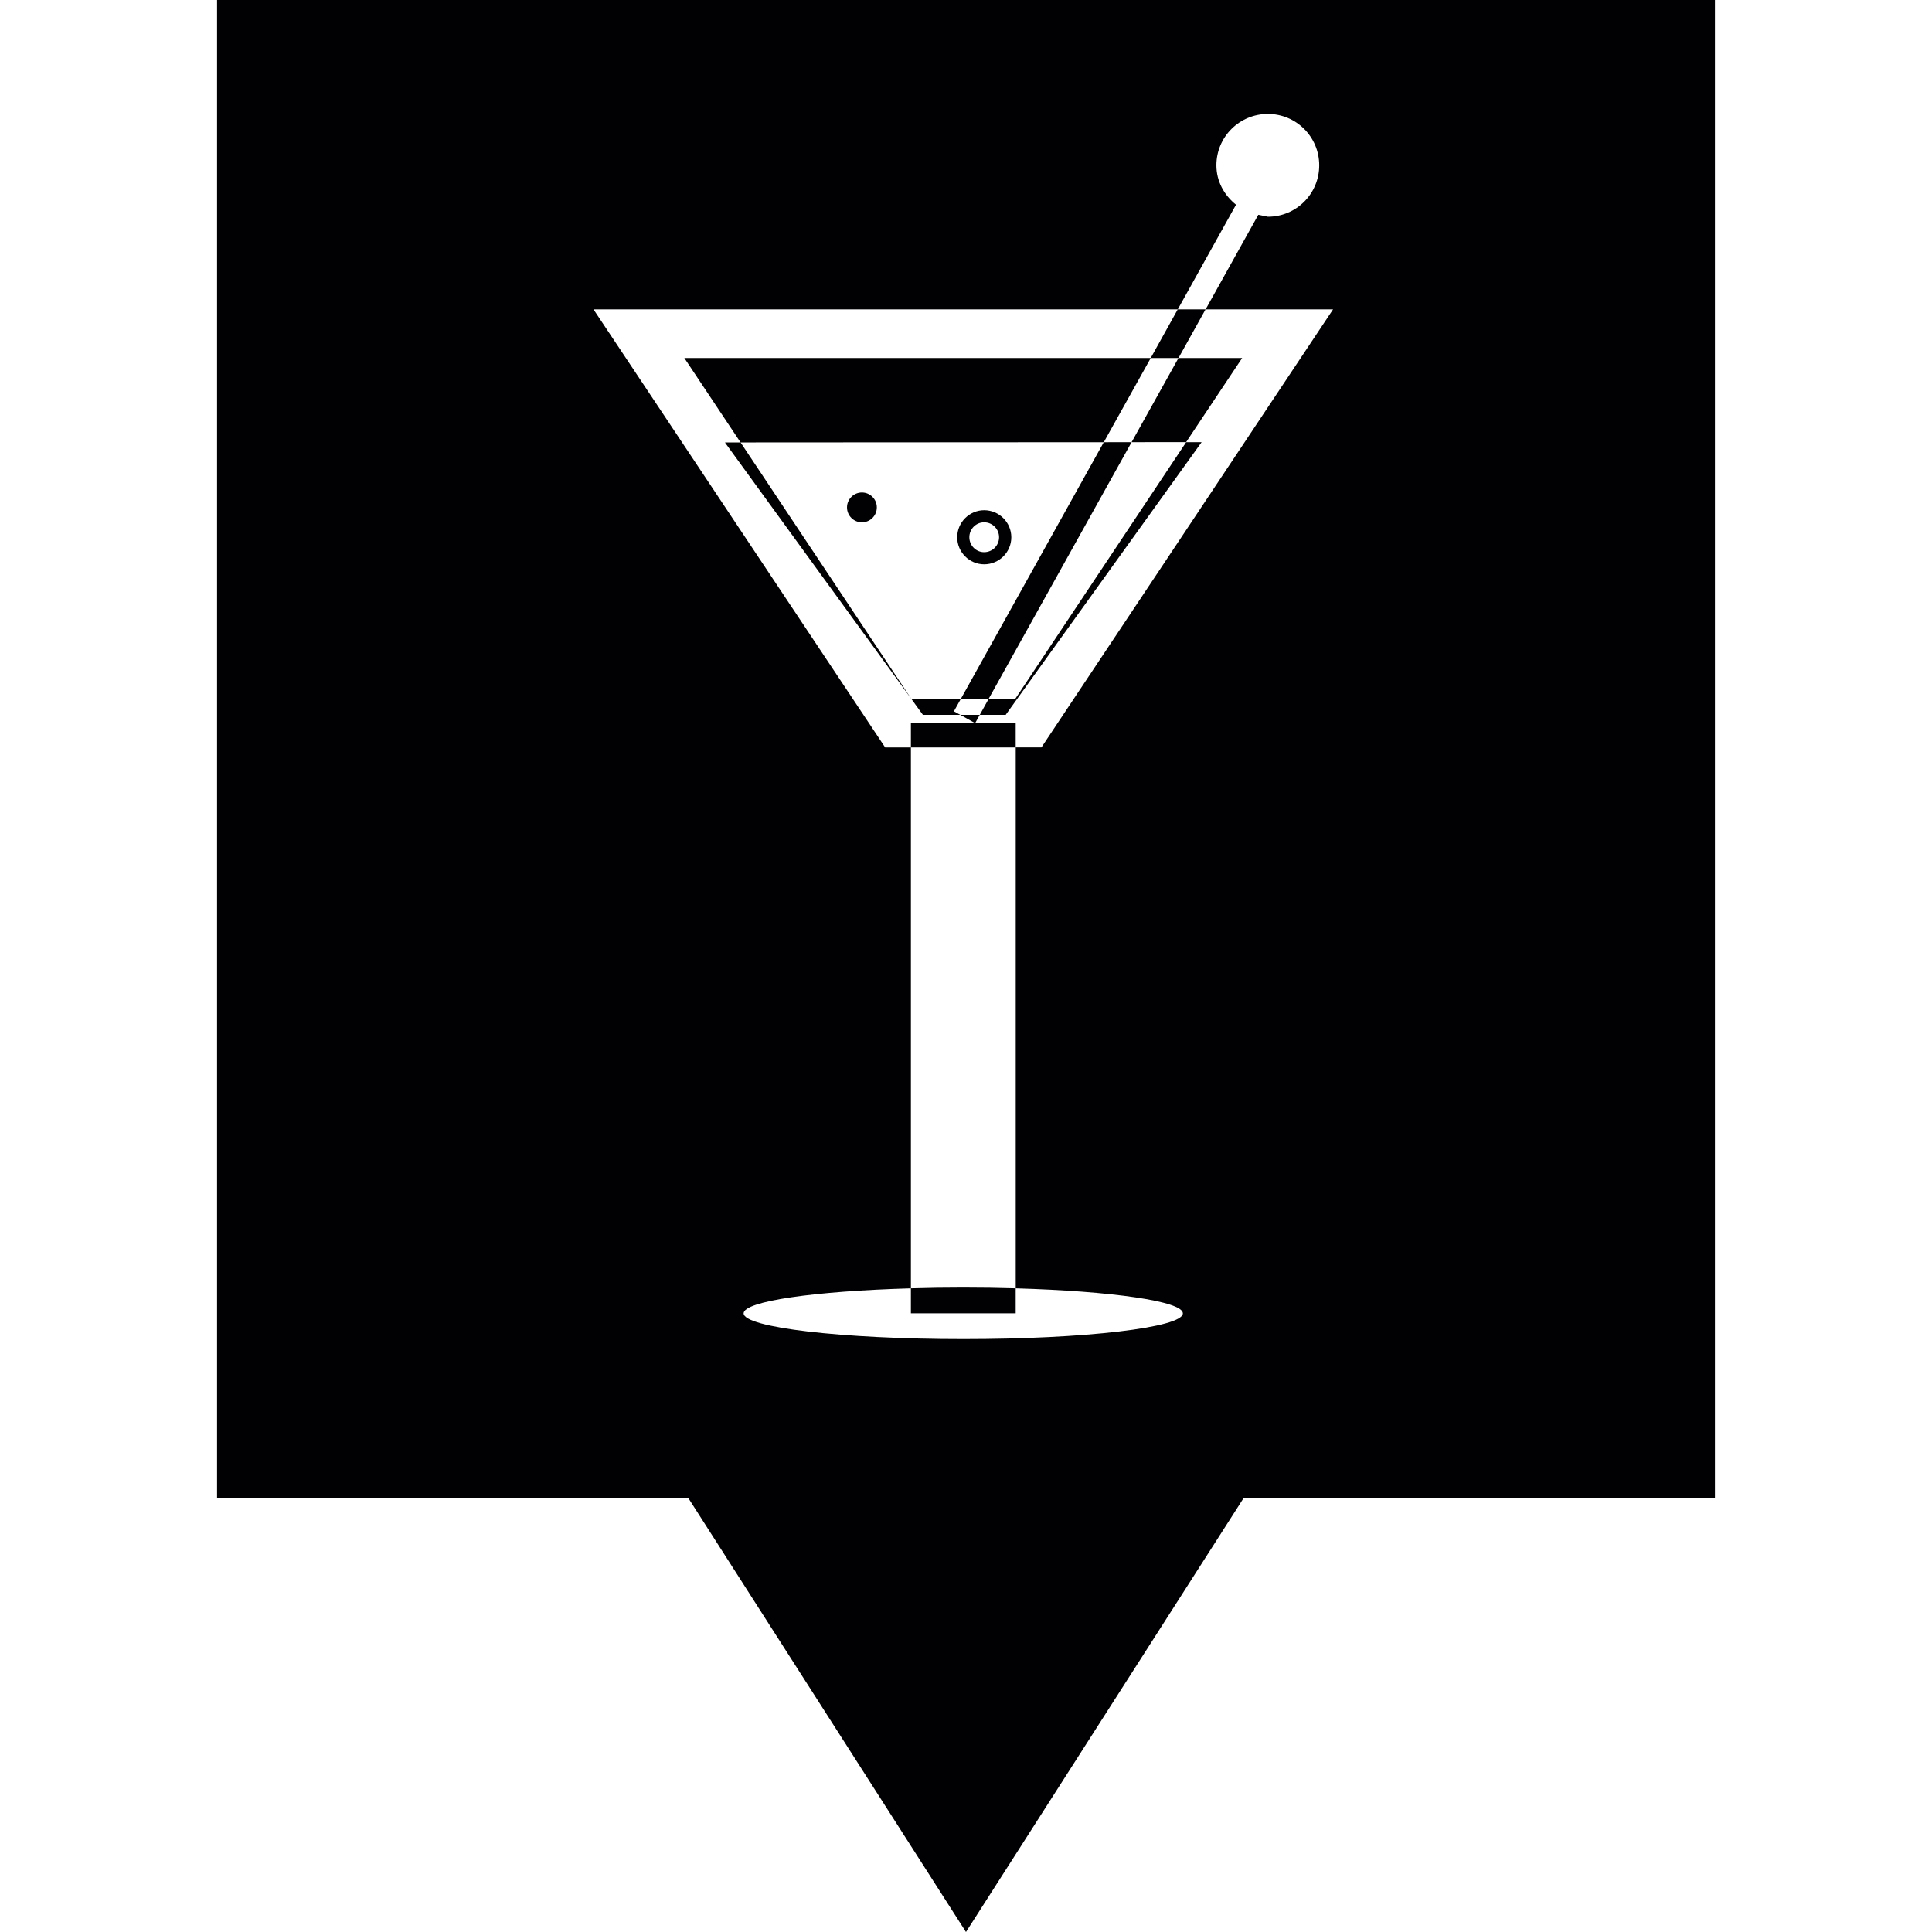 <?xml version="1.0" encoding="iso-8859-1"?>
<!-- Generator: Adobe Illustrator 19.1.0, SVG Export Plug-In . SVG Version: 6.00 Build 0)  -->
<svg version="1.1" id="Capa_1" xmlns="http://www.w3.org/2000/svg" xmlns:xlink="http://www.w3.org/1999/xlink" x="0px" y="0px"
	 viewBox="0 0 443.145 443.145" style="enable-background:new 0 0 443.145 443.145;" xml:space="preserve">
<g>
	<g>
		<g>
			<path style="fill:#010002;" d="M220.405,160.27l32.769-58.836l6.38-0.01l-32.779,58.846H220.405z M223.668,165.868l1.055-1.905
				h-4.465L223.668,165.868z M263.951,82.118H156.967l12.897,19.364l83.31-0.049L263.951,82.118z M272.06,101.414l12.858-19.296
				h-14.606l-10.757,19.306L272.06,101.414z M226.785,160.27l-2.052,3.693h5.94l44.943-62.539h-3.547l-39.188,58.855L226.785,160.27
				L226.785,160.27L226.785,160.27z M270.311,82.118l6.214-11.158h-6.38l-6.204,11.158H270.311z M223.668,165.868h-14.733v5.579
				h24.035v-5.579H223.668z M393.357,0v343.597H285.259l-63.692,99.548l-63.692-99.548H49.789V0H393.357z M271.317,301.243
				c0-2.775-16.345-5.1-38.348-5.735v5.725h-24.035v-5.725c-22.012,0.625-38.367,2.941-38.367,5.735
				c0,3.244,22.55,5.901,50.375,5.901C248.778,307.154,271.317,304.497,271.317,301.243z M305.767,70.961h-29.232l12.086-21.7
				l2.198,0.449c6.526,0,11.773-5.276,11.773-11.793s-5.266-11.783-11.773-11.783c-6.526,0-11.812,5.266-11.812,11.783
				c0,3.703,1.817,6.888,4.504,9.037l-13.366,24.005H136.128l66.906,100.486h5.901v124.062c3.859-0.117,7.875-0.176,12.017-0.176
				c4.152,0,8.168,0.059,12.027,0.176V171.437h5.891L305.767,70.961z M220.405,160.27h-11.392l-39.149-58.787l-3.586,0.01
				l45.412,62.47h8.568l-1.456-0.811L220.405,160.27z M197.699,112.963c-1.886,0-3.42,1.534-3.42,3.42c0,1.886,1.534,3.42,3.42,3.42
				c1.886,0,3.42-1.534,3.42-3.42C201.119,114.497,199.585,112.963,197.699,112.963z M219.555,123.231
				c0-3.42,2.794-6.204,6.185-6.204c3.429,0,6.224,2.784,6.224,6.204c0,3.42-2.794,6.204-6.224,6.204
				C222.34,129.435,219.555,126.651,219.555,123.231z M222.34,123.221c0,1.895,1.524,3.429,3.39,3.429
				c1.905,0,3.429-1.534,3.429-3.429c0-1.876-1.524-3.42-3.429-3.42C223.854,119.802,222.34,121.345,222.34,123.221z"/>
		</g>
	</g>
</g>
<g>
</g>
<g>
</g>
<g>
</g>
<g>
</g>
<g>
</g>
<g>
</g>
<g>
</g>
<g>
</g>
<g>
</g>
<g>
</g>
<g>
</g>
<g>
</g>
<g>
</g>
<g>
</g>
<g>
</g>
</svg>

